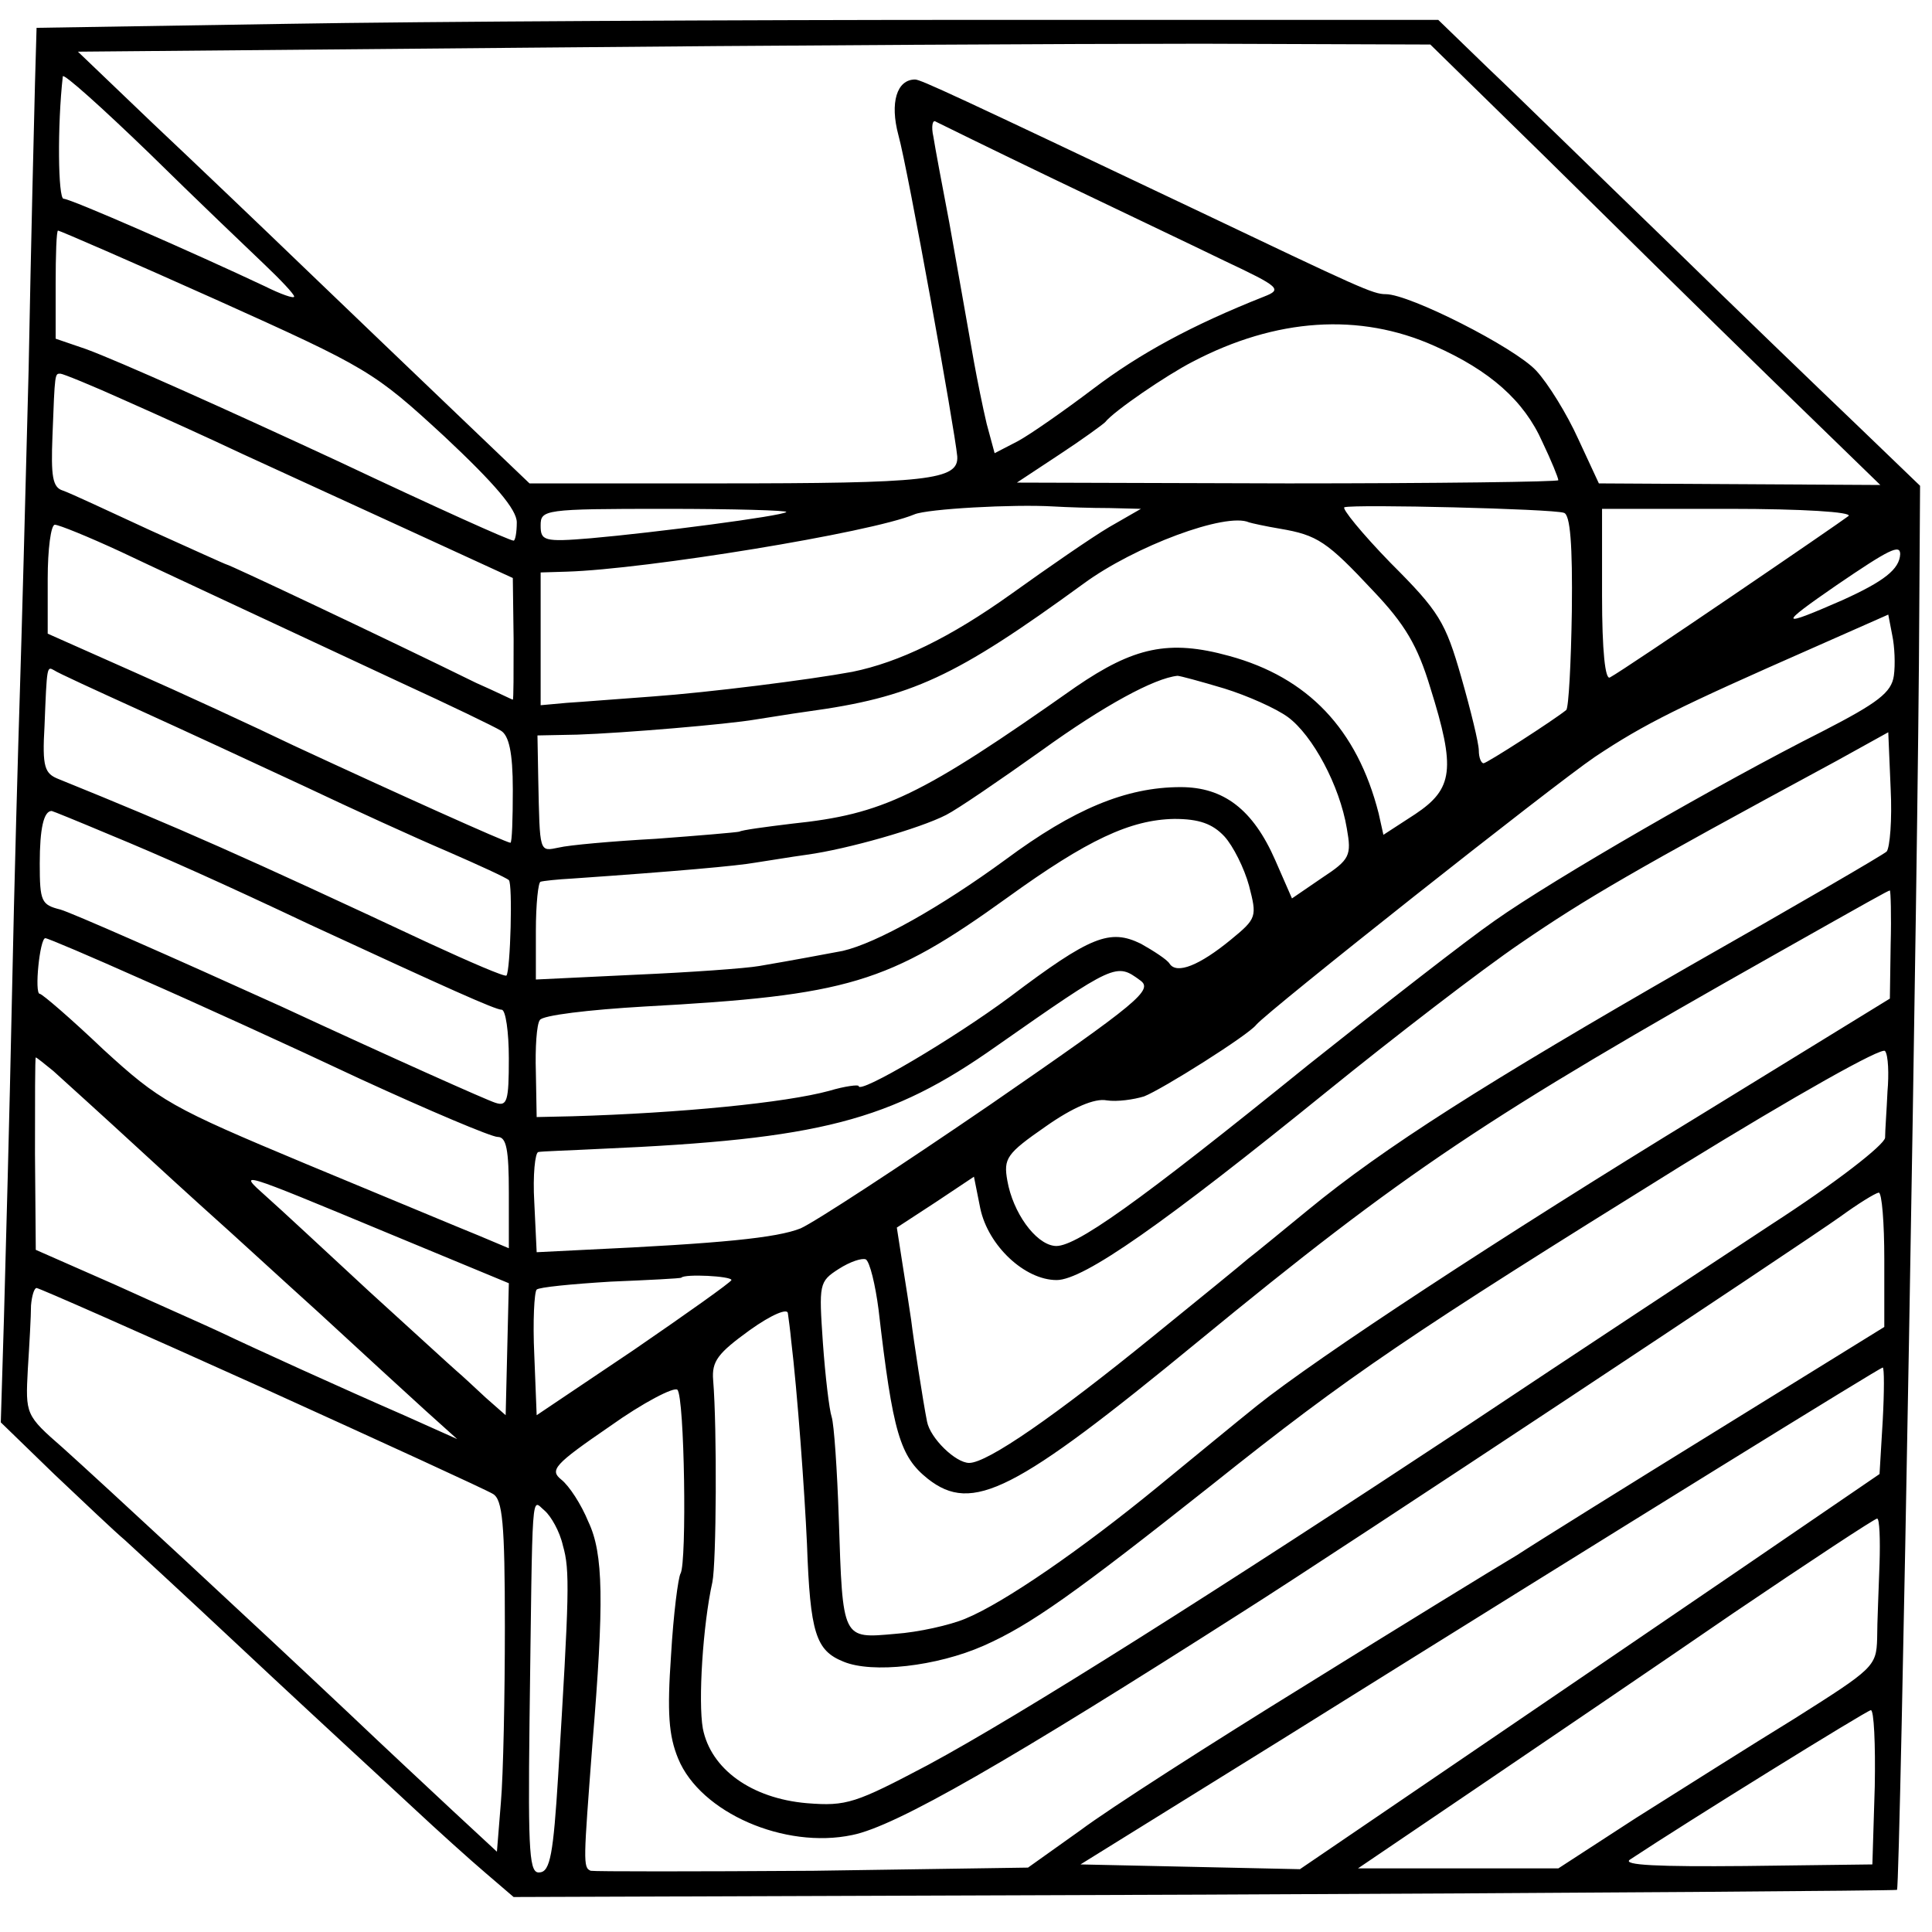 <?xml version="1.0" standalone="no"?>
<!DOCTYPE svg PUBLIC "-//W3C//DTD SVG 20010904//EN"
 "http://www.w3.org/TR/2001/REC-SVG-20010904/DTD/svg10.dtd">
<svg version="1.0" xmlns="http://www.w3.org/2000/svg"
 width="243pt" height="243pt" viewBox="0 0 243 243"
 preserveAspectRatio="xMidYMid meet">
<g transform="translate(0,243) scale(0.1,-0.1)"
fill="#000000" stroke="none">
<path d="M360 2400 l-314 -5 -2 -70 c-1 -38 -5 -200 -8 -360 -4 -159 -9 -342
-11 -405 -2 -63 -7 -236 -10 -385 -3 -148 -8 -329 -10 -402 l-4 -132 67 -65
c37 -35 77 -73 89 -83 12 -11 75 -69 139 -129 64 -60 129 -120 143 -133 14
-13 51 -47 81 -75 30 -28 71 -65 91 -82 l35 -30 869 3 c478 2 870 5 871 6 4 4
27 1310 28 1609 l1 157 -80 77 c-44 42 -152 146 -240 232 -88 85 -188 183
-223 216 l-63 61 -567 0 c-312 0 -709 -2 -882 -5z m1582 -166 c79 -78 206
-203 283 -278 l140 -136 -177 1 -177 1 -26 56 c-14 31 -38 70 -53 86 -27 29
-159 96 -189 96 -16 0 -31 7 -243 108 -297 141 -342 162 -349 162 -23 0 -32
-29 -21 -70 12 -43 71 -371 74 -404 2 -30 -37 -34 -302 -34 l-236 0 -91 87
c-49 47 -135 129 -190 182 -55 53 -142 136 -194 185 l-93 89 563 5 c310 3 693
5 851 5 l287 -1 143 -140z m-1609 -137 c20 -19 37 -37 37 -40 0 -3 -17 3 -37
13 -87 41 -244 110 -253 110 -7 0 -8 92 -1 154 1 4 49 -39 109 -97 59 -58 124
-120 145 -140z m992 108 c77 -37 174 -83 215 -103 70 -33 73 -36 50 -45 -91
-36 -157 -72 -215 -116 -37 -28 -80 -58 -95 -66 l-29 -15 -10 37 c-5 21 -12
56 -16 78 -14 79 -16 91 -31 175 -9 47 -18 95 -20 108 -3 13 -1 22 3 19 4 -2
71 -35 148 -72z m-1053 -152 c191 -86 198 -90 287 -172 64 -60 91 -92 91 -108
0 -13 -2 -23 -4 -23 -5 0 -96 41 -221 100 -140 65 -276 126 -317 141 l-38 13
0 68 c0 37 1 68 3 68 2 0 92 -39 199 -87z m1532 -58 c70 -31 113 -69 136 -121
11 -23 20 -45 20 -48 0 -2 -153 -4 -340 -4 l-341 1 53 35 c29 19 55 38 58 41
11 14 77 59 110 76 105 55 210 62 304 20z m-1646 -69 c43 -19 109 -49 147 -67
39 -18 131 -60 205 -94 l135 -62 1 -77 c0 -42 0 -76 -1 -76 -1 0 -21 10 -46
21 -118 58 -311 149 -314 149 -1 0 -45 20 -96 43 -52 24 -101 47 -110 50 -13
4 -15 18 -13 69 3 80 3 78 10 78 3 0 40 -15 82 -34z m1237 -135 l40 -1 -40
-23 c-22 -13 -77 -51 -123 -84 -77 -55 -141 -86 -200 -98 -54 -10 -181 -26
-251 -31 -42 -3 -91 -7 -108 -8 l-33 -3 0 83 0 84 33 1 c99 3 382 49 437 72
16 7 125 13 175 10 17 -1 48 -2 70 -2z m572 -6 c8 -2 11 -40 10 -124 -1 -65
-4 -121 -7 -124 -16 -13 -100 -67 -104 -67 -3 0 -6 7 -6 16 0 9 -10 50 -22 92
-20 70 -28 83 -89 144 -36 37 -62 69 -58 70 13 4 262 -2 276 -7z m-978 1 c-5
-5 -166 -26 -246 -33 -59 -5 -63 -3 -63 16 0 20 4 21 157 21 86 0 154 -2 152
-4z m1336 -5 c-10 -8 -281 -193 -300 -203 -6 -4 -10 33 -10 103 l0 109 160 0
c92 0 155 -4 150 -9z m-715 -16 c47 -8 59 -16 117 -78 40 -42 56 -69 72 -122
32 -102 29 -127 -19 -159 l-40 -26 -6 27 c-27 106 -89 171 -188 198 -76 21
-120 11 -193 -39 -196 -138 -242 -160 -357 -172 -33 -4 -63 -8 -66 -10 -4 -1
-51 -5 -105 -9 -55 -3 -110 -8 -122 -11 -25 -5 -24 -8 -26 86 l-1 55 50 1 c59
2 189 13 224 19 14 2 43 7 65 10 132 18 186 43 348 161 64 47 179 90 208 77 3
-1 21 -5 39 -8z m-1458 -29 c40 -19 111 -52 158 -74 47 -22 135 -63 195 -91
61 -28 117 -55 125 -60 10 -6 15 -27 15 -74 0 -37 -1 -67 -3 -67 -5 0 -145 63
-272 122 -52 25 -143 67 -202 93 l-108 48 0 69 c0 37 4 68 9 68 5 0 42 -15 83
-34z m2238 -3 c-1 -19 -20 -34 -73 -58 -80 -35 -81 -32 -7 19 66 45 80 52 80
39z m-8 -153 c-3 -21 -20 -34 -90 -70 -127 -64 -337 -185 -412 -238 -36 -25
-141 -107 -234 -181 -215 -174 -296 -232 -320 -228 -24 3 -52 42 -59 82 -5 28
-1 34 48 68 34 24 62 36 77 33 13 -2 34 1 47 5 23 9 131 77 141 90 14 17 373
301 426 337 63 42 106 63 274 137 l95 42 5 -26 c3 -14 4 -37 2 -51z m-2207
-43 c55 -25 148 -68 208 -96 59 -28 140 -65 180 -82 39 -17 74 -33 77 -36 5
-4 2 -114 -3 -120 -2 -2 -46 17 -98 41 -233 109 -312 144 -465 206 -18 7 -21
15 -18 67 3 76 3 75 12 70 4 -3 52 -25 107 -50z m1365 27 c29 -9 65 -25 80
-36 31 -23 65 -86 74 -140 6 -34 4 -39 -31 -62 l-38 -26 -21 48 c-28 64 -65
92 -119 92 -69 0 -135 -28 -220 -91 -82 -60 -162 -105 -205 -115 -27 -5 -58
-11 -105 -19 -17 -3 -87 -8 -156 -11 l-125 -6 0 61 c0 34 3 62 6 62 3 1 21 3
40 4 130 9 208 16 230 20 14 2 43 7 65 10 51 7 142 33 175 50 14 7 68 44 120
81 79 57 142 91 171 94 3 0 29 -7 59 -16z m833 -205 c-4 -4 -116 -69 -248
-144 -256 -147 -384 -228 -480 -307 -33 -27 -67 -55 -75 -61 -8 -7 -62 -51
-120 -98 -123 -100 -208 -159 -231 -159 -17 0 -49 31 -53 52 -5 25 -17 103
-20 128 -2 14 -7 46 -11 71 l-7 45 49 32 48 32 8 -40 c10 -47 56 -90 96 -90
34 0 135 71 341 238 84 68 193 152 243 186 82 56 138 89 397 229 l65 36 3 -71
c2 -39 -1 -74 -5 -79z m-2237 22 c68 -28 144 -62 254 -114 173 -80 233 -107
241 -107 5 0 9 -28 9 -61 0 -54 -2 -61 -17 -56 -10 3 -131 57 -269 121 -139
63 -264 118 -278 122 -24 6 -26 10 -26 58 0 44 5 66 15 66 1 0 33 -13 71 -29z
m1404 -3 c11 -12 25 -40 31 -62 10 -39 10 -41 -23 -68 -39 -32 -68 -44 -77
-30 -3 5 -20 16 -36 25 -39 19 -63 10 -165 -67 -70 -52 -190 -123 -190 -112 0
2 -17 0 -37 -6 -55 -15 -187 -28 -323 -32 l-45 -1 -1 56 c-1 31 1 61 5 66 3 6
62 13 131 17 257 14 307 29 457 137 101 73 155 98 210 99 31 0 48 -6 63 -22z
m838 -136 l-1 -68 -236 -145 c-254 -155 -485 -307 -560 -367 -25 -20 -82 -67
-126 -103 -94 -77 -192 -145 -241 -165 -19 -8 -59 -17 -88 -19 -67 -6 -66 -8
-71 145 -2 61 -6 119 -9 128 -3 9 -8 51 -11 93 -5 74 -5 77 20 93 14 9 29 14
34 12 5 -3 12 -32 16 -63 18 -156 27 -185 62 -213 56 -44 109 -17 339 172 263
216 364 283 729 489 117 66 140 79 142 79 1 0 2 -31 1 -68z m-2199 -44 c64
-28 187 -84 274 -125 87 -40 165 -73 173 -73 11 0 14 -16 14 -70 l0 -70 -38
16 c-20 8 -118 49 -217 90 -170 71 -184 79 -255 144 -41 39 -77 70 -80 70 -7
0 0 70 7 70 3 0 57 -23 122 -52z m1255 -1 c17 -12 -1 -27 -188 -156 -114 -78
-221 -148 -239 -156 -30 -12 -100 -19 -272 -27 l-60 -3 -3 63 c-2 34 1 62 5
63 4 1 40 2 78 4 276 12 365 35 498 129 150 105 151 105 181 83z m940 -140
c-1 -23 -3 -49 -3 -58 -1 -9 -61 -56 -143 -109 -79 -52 -249 -164 -378 -250
-321 -212 -566 -367 -683 -430 -91 -48 -102 -52 -152 -48 -70 6 -121 43 -131
94 -6 34 0 130 12 184 5 24 6 193 1 254 -2 24 6 34 46 63 28 20 48 28 48 21 1
-7 3 -22 4 -33 8 -66 17 -191 20 -257 4 -112 11 -134 46 -148 36 -15 117 -6
176 20 59 26 115 66 288 203 173 138 247 188 590 401 143 88 253 150 256 144
4 -5 5 -29 3 -51z m-2307 26 c11 -10 62 -56 113 -103 51 -47 101 -92 110 -100
9 -8 59 -54 111 -101 52 -48 112 -103 134 -123 l40 -36 -67 30 c-78 34 -188
84 -232 105 -17 8 -76 34 -131 59 l-100 44 -1 121 c0 66 0 121 1 121 1 0 11
-8 22 -17z m421 -204 l152 -63 -2 -83 -2 -83 -25 22 c-14 13 -30 28 -36 33 -7
6 -56 51 -111 101 -54 50 -112 104 -129 119 -37 33 -37 33 153 -46z m1882 -33
l0 -85 -207 -128 c-115 -71 -229 -142 -255 -159 -27 -16 -146 -89 -265 -163
-120 -74 -248 -156 -284 -183 l-66 -47 -270 -4 c-149 -1 -275 -1 -280 0 -10 4
-9 12 2 158 15 181 14 241 -5 281 -9 22 -24 45 -34 53 -15 12 -9 19 61 67 42
30 81 50 85 46 9 -9 12 -217 4 -231 -3 -5 -9 -51 -12 -103 -5 -72 -3 -101 9
-130 28 -68 134 -114 219 -96 55 11 197 93 493 282 120 76 704 463 750 496 22
16 43 29 48 30 4 0 7 -38 7 -84z m-1450 -26 c-1 -3 -56 -42 -123 -88 l-122
-82 -3 76 c-2 42 0 79 3 82 3 3 44 7 93 10 48 2 88 4 89 5 4 5 63 2 63 -3z
m-591 -135 c152 -69 283 -129 291 -134 12 -7 15 -36 15 -167 0 -87 -2 -187 -5
-221 l-5 -62 -55 51 c-30 28 -89 83 -130 122 -123 116 -312 291 -361 335 -47
41 -47 42 -44 99 2 31 4 67 4 80 1 12 4 22 7 22 3 0 130 -56 283 -125z m2039
-42 l-4 -67 -177 -121 c-97 -66 -261 -178 -364 -248 l-188 -128 -138 3 -138 3
253 157 c450 281 753 468 756 468 2 0 2 -30 0 -67z m-1660 -157 c9 -31 8 -60
-6 -290 -6 -97 -10 -120 -23 -121 -13 -2 -15 20 -13 189 4 304 2 280 19 266 8
-7 19 -26 23 -44z m1656 -23 c-1 -32 -3 -74 -3 -94 -1 -35 -5 -38 -103 -100
-57 -35 -147 -92 -201 -126 l-97 -63 -126 0 -126 0 149 101 c81 55 227 154
323 220 96 65 178 119 181 119 3 0 4 -26 3 -57z m-6 -280 l-3 -98 -160 -2
c-109 -1 -155 1 -145 8 74 49 297 187 303 188 4 1 6 -43 5 -96z"/>
</g>
</svg>
